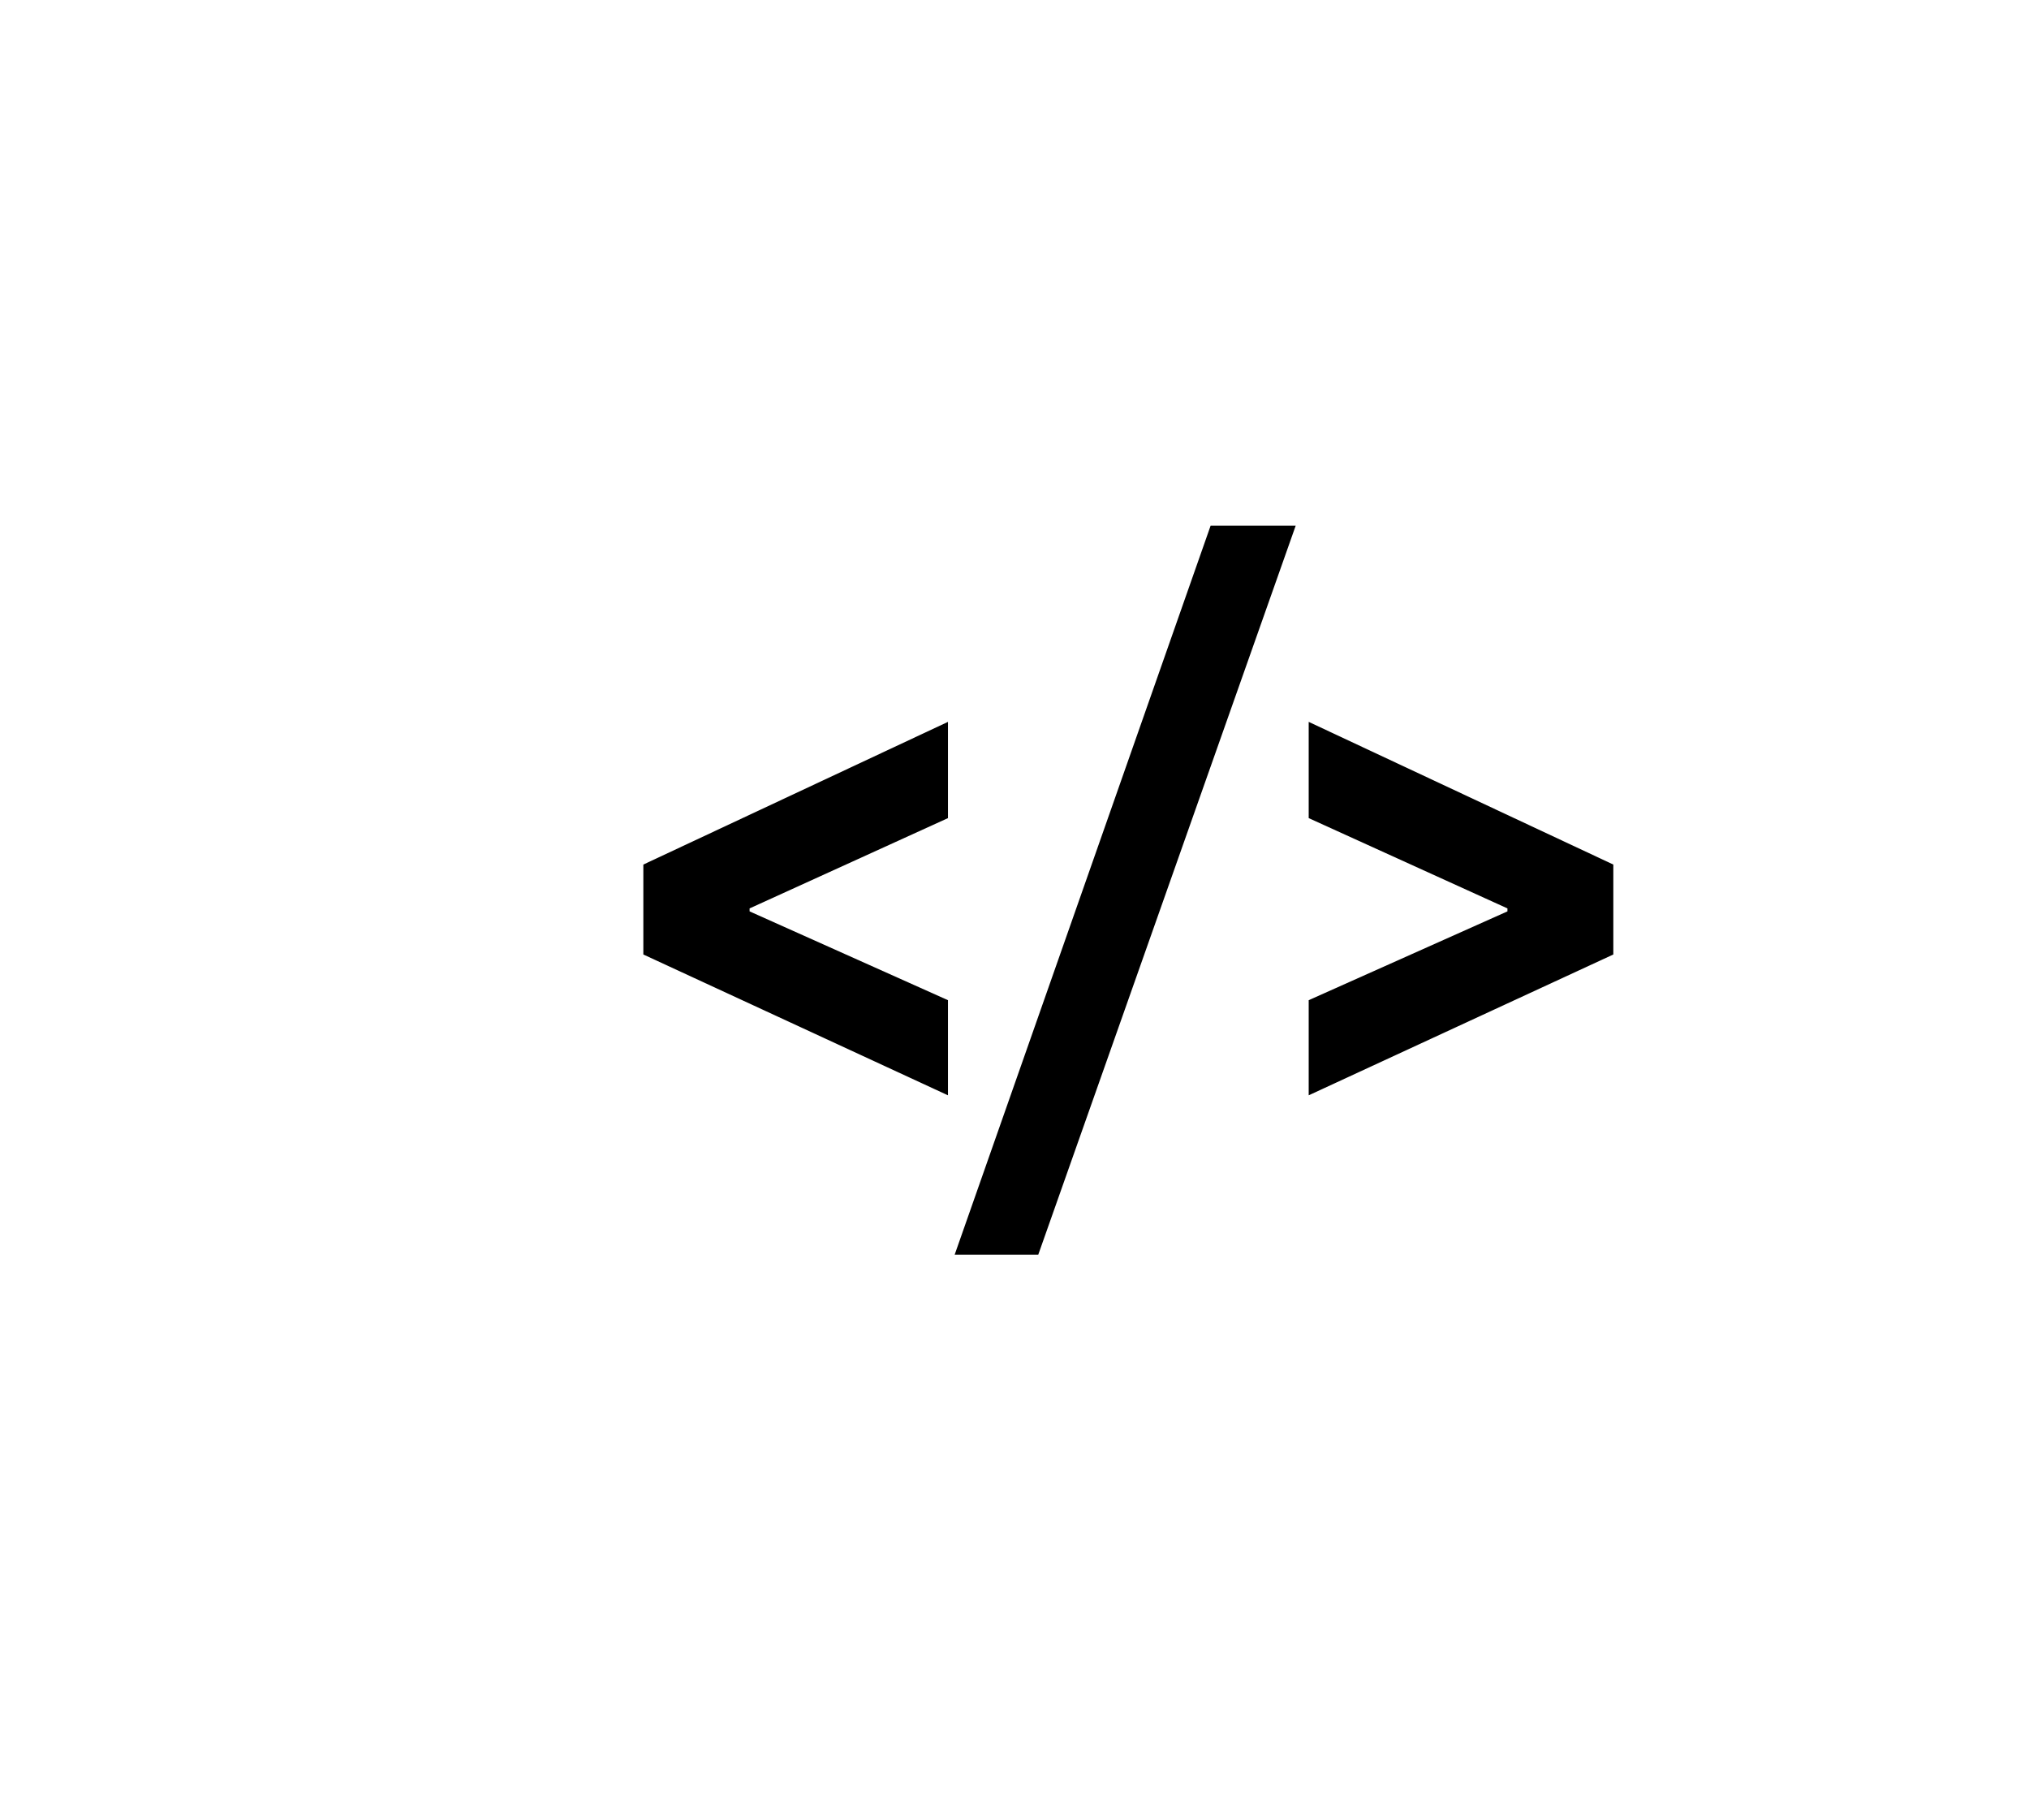 <svg width="455" height="408" viewBox="0 0 455 408" fill="none" xmlns="http://www.w3.org/2000/svg">
  <g filter="url(#filter0_d_10_213)">
    <ellipse cx="252.857" cy="185.607" rx="182.684" ry="185.607" fill="white"/>
  </g>
  <g filter="url(#filter1_d_10_213)">
    <path d="M131.067 255.289L9.368 369.467H252.76L131.067 255.289Z" fill="white"/>
  </g>
  <g filter="url(#filter2_d_10_213)">
    <path d="M212.581 236.201L144.268 204.627V184.466L212.581 152.476V174.053L168.094 194.297V194.963L212.581 214.874V236.201Z M214.08 271.94L271.479 108.49H290.557L232.825 271.94H214.08Z M293.473 236.201V214.874L338.042 194.963V194.297L293.473 174.053V152.476L361.785 184.466V204.627L293.473 236.201Z" fill="black"/>
  </g>
  <defs>
    <filter id="filter0_d_10_213" x="60.805" y="0" width="384.105" height="389.951" filterUnits="userSpaceOnUse" color-interpolation-filters="sRGB">
      <feFlood flood-opacity="0" result="BackgroundImageFix"/>
      <feColorMatrix in="SourceAlpha" type="matrix" values="0 0 0 0 0 0 0 0 0 0 0 0 0 0 0 0 0 0 127 0" result="hardAlpha"/>
      <feOffset dy="9.368"/>
      <feGaussianBlur stdDeviation="4.684"/>
      <feComposite in2="hardAlpha" operator="out"/>
      <feColorMatrix type="matrix" values="0 0 0 0 0 0 0 0 0 0 0 0 0 0 0 0 0 0 0.25 0"/>
      <feBlend mode="normal" in2="BackgroundImageFix" result="effect1_dropShadow_10_213"/>
      <feBlend mode="normal" in="SourceGraphic" in2="effect1_dropShadow_10_213" result="shape"/>
    </filter>
    <filter id="filter1_d_10_213" x="0" y="255.289" width="262.135" height="132.914" filterUnits="userSpaceOnUse" color-interpolation-filters="sRGB">
      <feFlood flood-opacity="0" result="BackgroundImageFix"/>
      <feColorMatrix in="SourceAlpha" type="matrix" values="0 0 0 0 0 0 0 0 0 0 0 0 0 0 0 0 0 0 127 0" result="hardAlpha"/>
      <feOffset dy="9.368"/>
      <feGaussianBlur stdDeviation="4.684"/>
      <feComposite in2="hardAlpha" operator="out"/>
      <feColorMatrix type="matrix" values="0 0 0 0 0 0 0 0 0 0 0 0 0 0 0 0 0 0 0.25 0"/>
      <feBlend mode="normal" in2="BackgroundImageFix" result="effect1_dropShadow_10_213"/>
      <feBlend mode="normal" in="SourceGraphic" in2="effect1_dropShadow_10_213" result="shape"/>
    </filter>
      <filter id="filter2_d_10_213" x="134.9" y="108.49" width="236.254" height="182.187" filterUnits="userSpaceOnUse" color-interpolation-filters="sRGB">
      <feFlood flood-opacity="0" result="BackgroundImageFix"/>
      <feColorMatrix in="SourceAlpha" type="matrix" values="0 0 0 0 0 0 0 0 0 0 0 0 0 0 0 0 0 0 127 0" result="hardAlpha"/>
      <feOffset dy="9.368"/>
      <feGaussianBlur stdDeviation="4.684"/>
      <feComposite in2="hardAlpha" operator="out"/>
      <feColorMatrix type="matrix" values="0 0 0 0 0 0 0 0 0 0 0 0 0 0 0 0 0 0 0.25 0"/>
      <feBlend mode="normal" in2="BackgroundImageFix" result="effect1_dropShadow_10_213"/>
      <feBlend mode="normal" in="SourceGraphic" in2="effect1_dropShadow_10_213" result="shape"/>
    </filter>
  </defs>
</svg>
